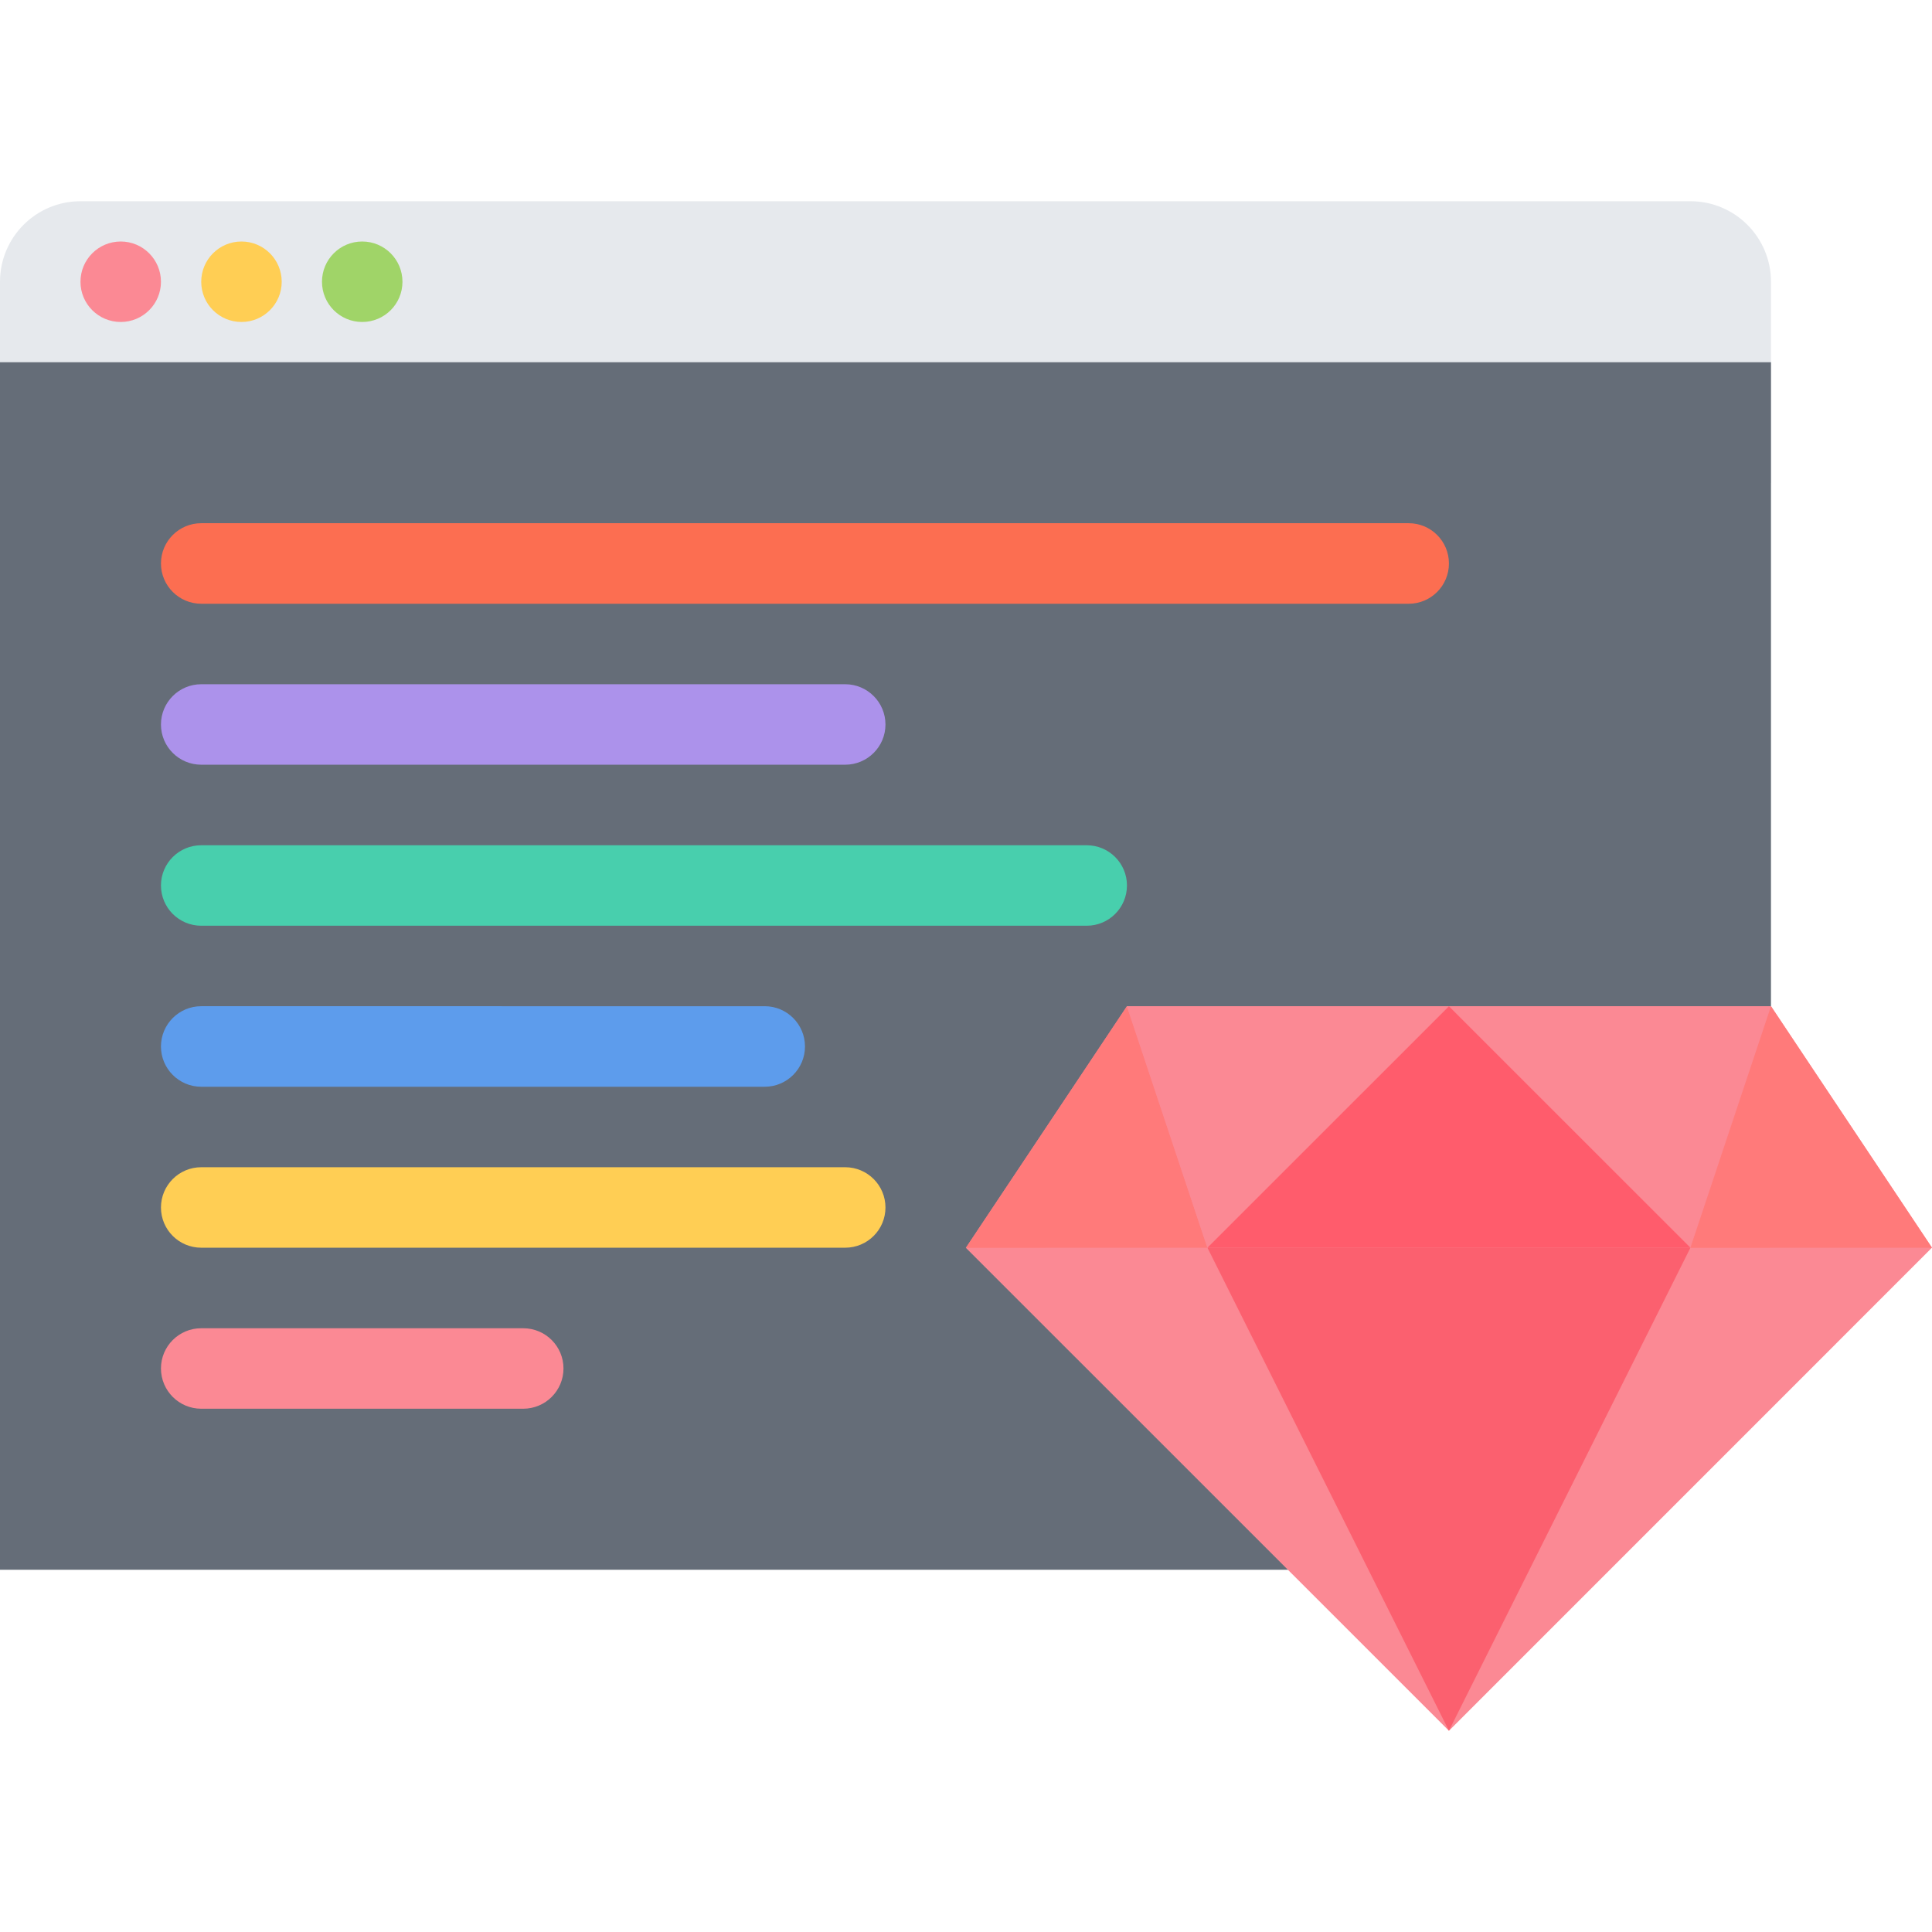 <!DOCTYPE svg PUBLIC "-//W3C//DTD SVG 1.1//EN" "http://www.w3.org/Graphics/SVG/1.1/DTD/svg11.dtd">
<!-- Uploaded to: SVG Repo, www.svgrepo.com, Transformed by: SVG Repo Mixer Tools -->
<svg height="800px" width="800px" version="1.1" id="Layer_1" xmlns="http://www.w3.org/2000/svg" xmlns:xlink="http://www.w3.org/1999/xlink" viewBox="0 0 511.6 511.6" xml:space="preserve" fill="#000000">
<g id="SVGRepo_bgCarrier" stroke-width="0"/>
<g id="SVGRepo_tracerCarrier" stroke-linecap="round" stroke-linejoin="round"/>
<g id="SVGRepo_iconCarrier"> <path style="fill:#E6E9ED;" d="M468.961,127.9V74.613c0-11.788-9.555-21.327-21.326-21.327H21.312C9.54,53.286,0,62.825,0,74.613 V127.9H468.961z"/> <polygon style="fill:#656D78;" points="395.863,415.675 0,415.675 0,95.925 468.961,95.925 468.961,319.078 "/> <path style="fill:#fb8994;" d="M42.623,74.613c0,5.886-4.778,10.648-10.648,10.648c-5.902,0-10.664-4.762-10.664-10.648 S26.073,63.95,31.975,63.95C37.845,63.95,42.623,68.728,42.623,74.613z"/> <path style="fill:#FFCE54;" d="M74.598,74.613c0,5.886-4.778,10.648-10.648,10.648c-5.902,0-10.664-4.762-10.664-10.648 S58.049,63.95,63.95,63.95C69.821,63.95,74.598,68.728,74.598,74.613z"/> <path style="fill:#A0D468;" d="M106.573,74.613c0,5.886-4.762,10.648-10.663,10.648c-5.886,0-10.648-4.762-10.648-10.648 S90.024,63.95,95.91,63.95C101.811,63.95,106.573,68.728,106.573,74.613z"/> <path style="fill:#FC6E51;" d="M373.037,138.548H53.287c-5.886,0-10.664,4.777-10.664,10.663s4.777,10.664,10.664,10.664h319.75 c5.885,0,10.646-4.778,10.646-10.664C383.684,143.325,378.922,138.548,373.037,138.548z"/> <path style="fill:#AC92EB;" d="M53.287,202.498H223.81c5.886,0,10.664-4.762,10.664-10.648s-4.777-10.663-10.664-10.663H53.287 c-5.886,0-10.664,4.777-10.664,10.663C42.623,197.736,47.401,202.498,53.287,202.498z"/> <path style="fill:#48CFAD;" d="M287.76,223.825H53.287c-5.886,0-10.664,4.762-10.664,10.648c0,5.901,4.777,10.664,10.664,10.664 H287.76c5.885,0,10.664-4.762,10.664-10.664C298.424,228.587,293.645,223.825,287.76,223.825z"/> <path style="fill:#5D9CEC;" d="M53.287,287.776h149.211c5.886,0,10.664-4.778,10.664-10.664s-4.777-10.664-10.664-10.664H53.287 c-5.886,0-10.664,4.778-10.664,10.664S47.401,287.776,53.287,287.776z"/> <path style="fill:#FFCE54;" d="M223.81,309.086H53.287c-5.886,0-10.664,4.777-10.664,10.664c0,5.886,4.777,10.647,10.664,10.647 H223.81c5.886,0,10.664-4.762,10.664-10.647C234.473,313.863,229.696,309.086,223.81,309.086z"/> <path style="fill:#fb8994;" d="M138.548,351.725H53.287c-5.886,0-10.664,4.762-10.664,10.648c0,5.886,4.777,10.663,10.664,10.663 h85.261c5.886,0,10.664-4.777,10.664-10.663S144.434,351.725,138.548,351.725z"/> <polygon style="fill:#fb8994;" points="468.961,266.447 298.424,266.447 255.769,330.429 383.684,458.314 511.584,330.398 "/> <polygon style="fill:#fb606f;" points="319.735,330.398 383.684,458.314 447.635,330.398 "/> <polygon style="fill:#ff7a7a;" points="298.424,266.447 255.769,330.429 319.735,330.398 "/> <g> <polygon style="fill:#fb8994;" points="319.719,330.429 383.699,266.447 298.408,266.463 "/> <polygon style="fill:#fb8994;" points="447.619,330.429 468.946,266.447 383.668,266.463 "/> </g> <polygon style="fill:#ff7a7a;" points="468.961,266.447 447.619,330.429 511.6,330.398 "/> <polygon style="fill:#ff5c6c;" points="383.684,266.463 319.735,330.398 447.635,330.398 "/> </g>
</svg>